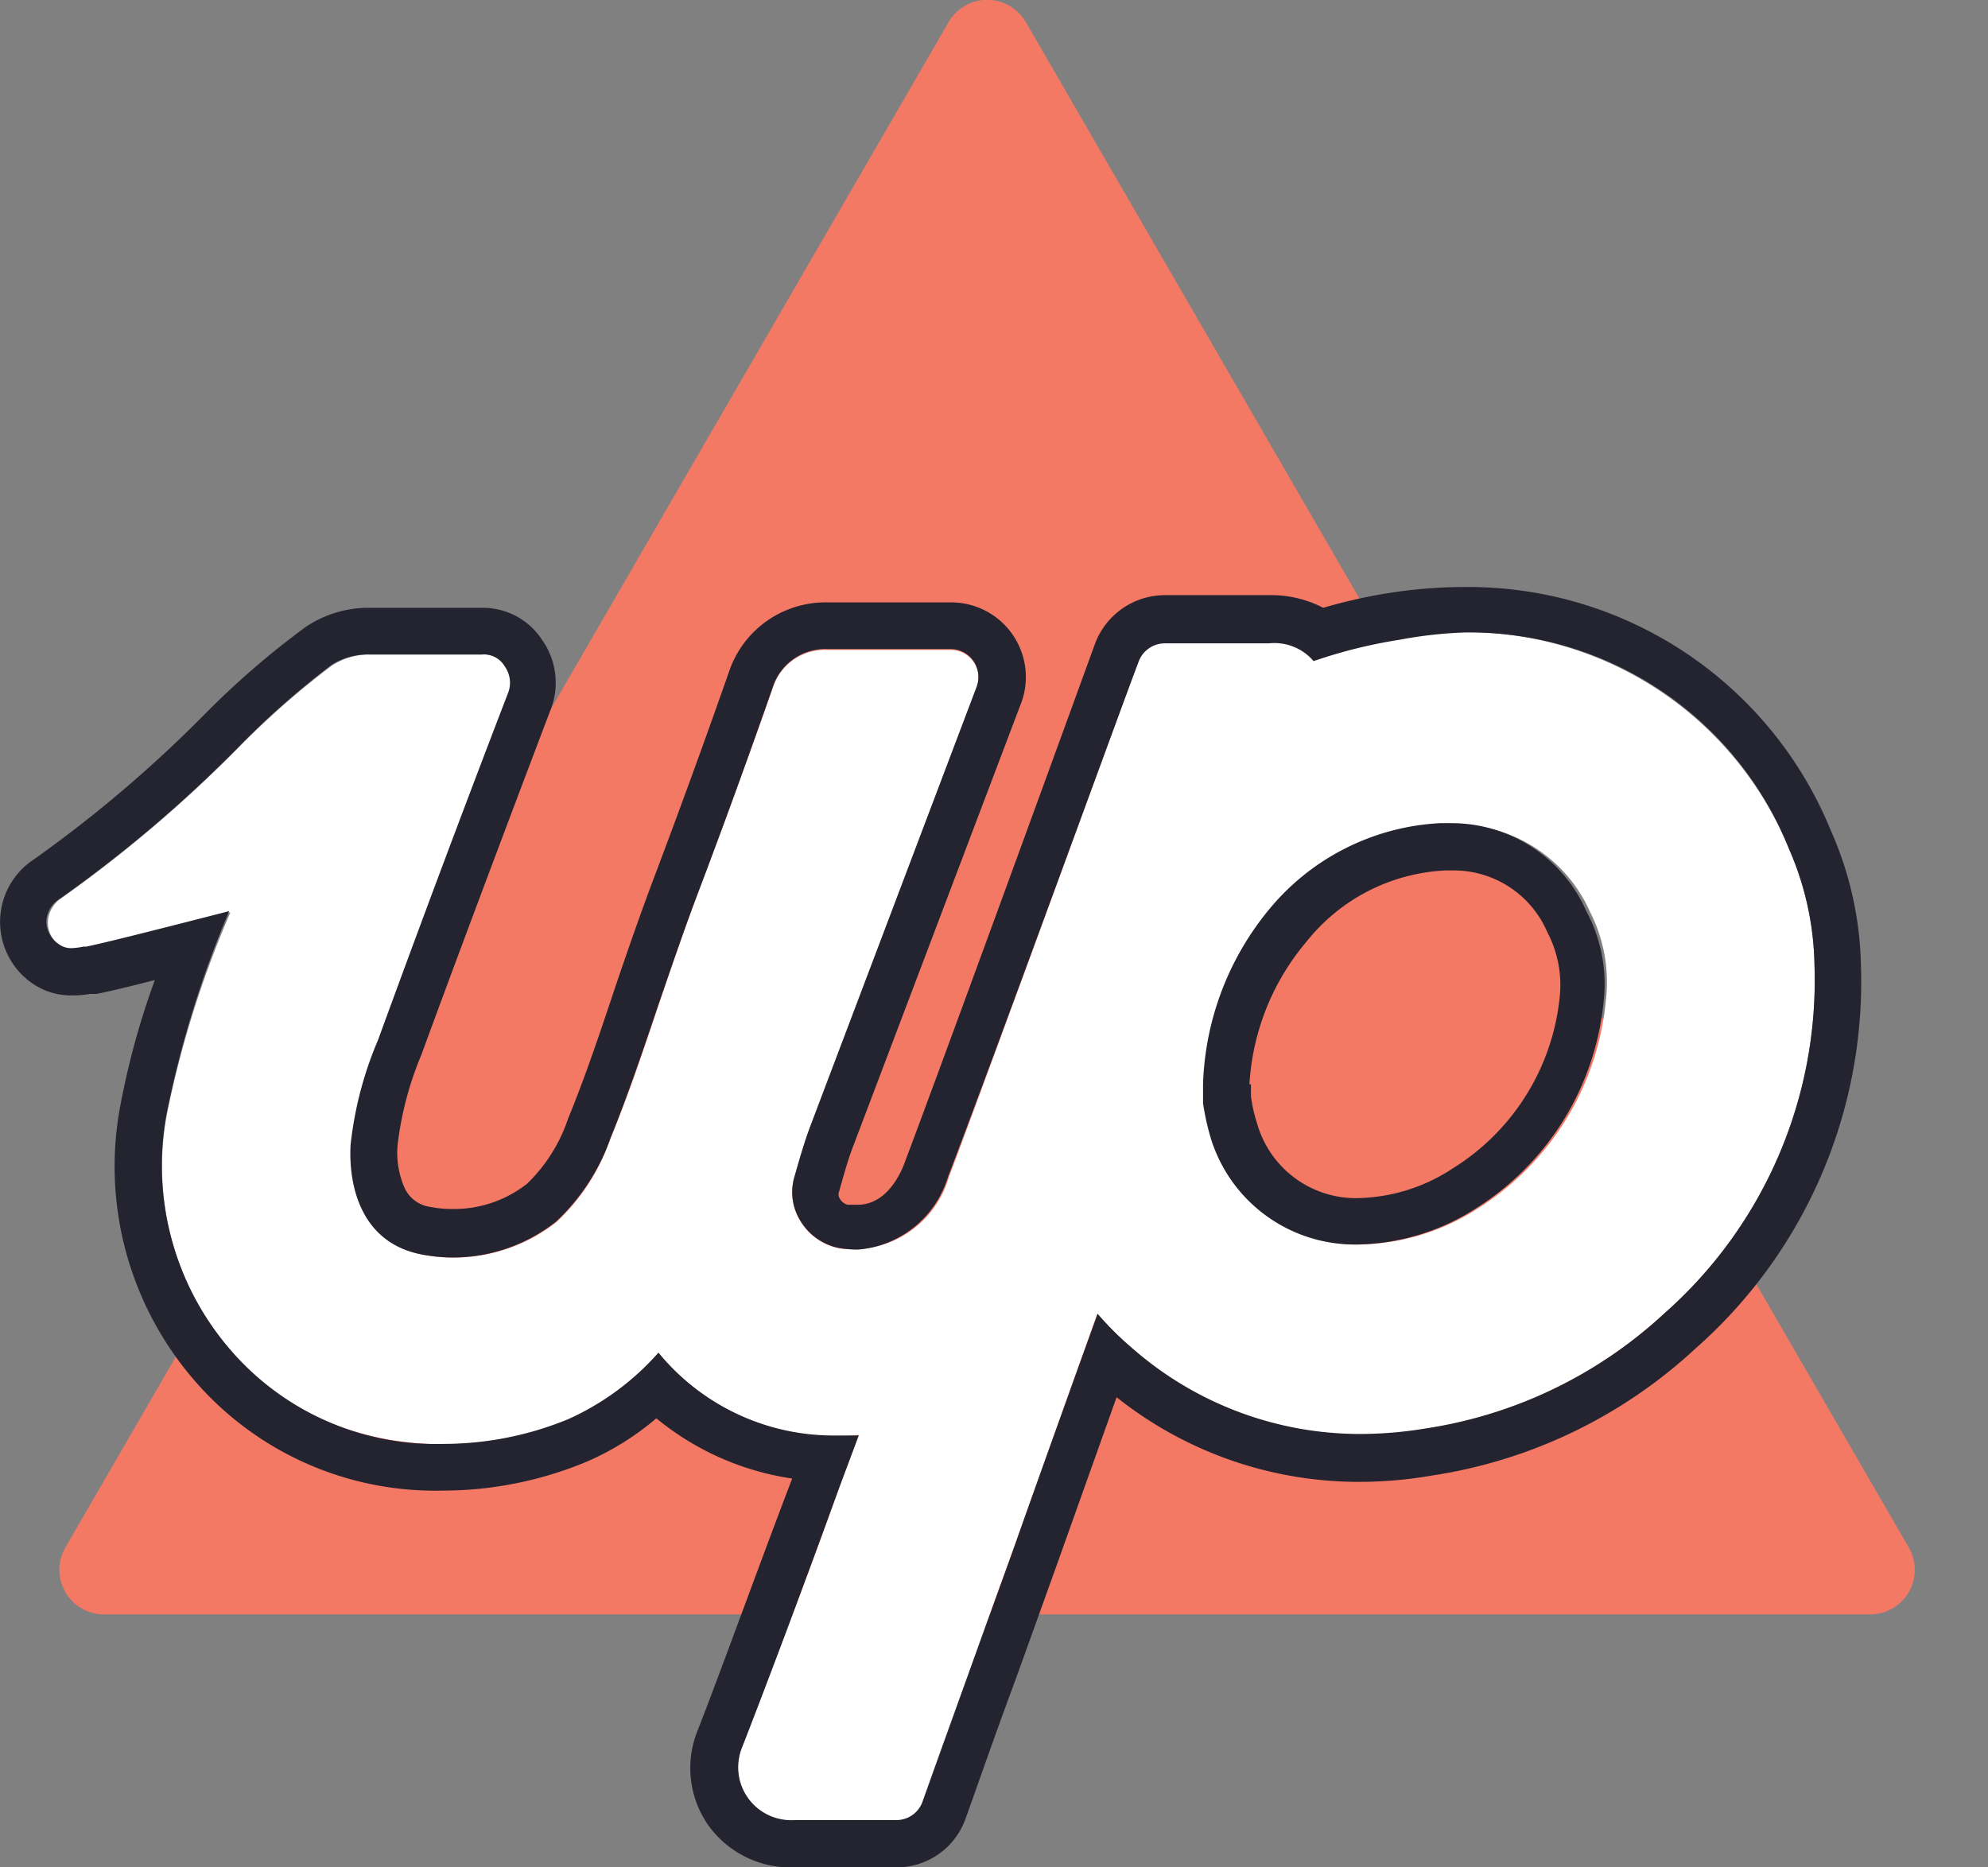 <svg xmlns="http://www.w3.org/2000/svg" viewBox="0 0 66 62"><rect x="0" y="0" width="66" height="62" fill="#808080" stroke="none"/><defs><style>.style-1{fill:#f37965}.style-2{fill:#fff}.style-3{fill:#242430}</style></defs><g id="Layer_2" data-name="Layer 2"><g id="Layer_1-2" data-name="Layer 1"><path class="style-1" d="M34.06.74l29.31 50.64a1.48 1.48 0 0 1-1.28 2.22H3.46a1.48 1.48 0 0 1-1.29-2.22L31.49.74a1.48 1.48 0 0 1 2.57 0z"></path><path class="style-2" d="M60.24 32.06a10 10 0 0 0-.84-3.86 11.58 11.58 0 0 0-12.93-7 16.61 16.61 0 0 0-2.86.71 1.71 1.71 0 0 0-1.48-.59h-3.46a.93.93 0 0 0-.88.64c-.5 1.36-4.88 13.39-6.29 17.13a3.32 3.32 0 0 1-3.62 2.36 1.94 1.94 0 0 1-1.29-.88 1.81 1.81 0 0 1-.23-1.44l.06-.2c.14-.49.3-1.05.49-1.55l5.51-14.54a.92.92 0 0 0-.87-1.26h-4.08a1.81 1.81 0 0 0-1.82 1.28c-.83 2.36-1.67 4.66-2.5 6.85-.45 1.21-.89 2.49-1.27 3.62-.5 1.48-1 3-1.62 4.49a6.78 6.78 0 0 1-1.79 2.76A5.53 5.53 0 0 1 14 41.65c-2.09-.43-2.38-2.49-2.31-3.64a12.54 12.54 0 0 1 .88-3.48c1-2.59 2.87-7.74 4.32-11.53a.91.91 0 0 0-.1-.86.8.8 0 0 0-.76-.41h-3.75a2.3 2.3 0 0 0-1.25.36 27.82 27.82 0 0 0-3.13 2.75 44 44 0 0 1-5.89 5 1 1 0 0 0-.42.77.91.91 0 0 0 .4.78 1 1 0 0 0 .82.08h.09c.58-.11 1.87-.44 4.75-1.18A33.68 33.68 0 0 0 5.54 37a9.39 9.39 0 0 0 2.07 7.8c3 3.58 7.93 3.72 11.25 2.34a8.7 8.7 0 0 0 3-2.22 7.6 7.6 0 0 0 6.65 2.72l-.62 1.68-.24.66c-1 2.78-2.31 6.23-3 8a1.83 1.83 0 0 0 .15 1.72 1.87 1.87 0 0 0 1.57.76h3.37a.93.93 0 0 0 .88-.62c.54-1.55 1.38-3.84 2.18-6.08l.82-2.27 2-5.61.81-2.26a10.59 10.59 0 0 0 1.16 1.16 11.62 11.62 0 0 0 9.72 2.66 15 15 0 0 0 7.93-3.82 14.71 14.71 0 0 0 5-11.56zm-6.93 1.18a9.17 9.17 0 0 1-4.24 6.88 7.48 7.48 0 0 1-4 1.2 5 5 0 0 1-4.78-3.53 8.48 8.48 0 0 1-.29-1.17V36a9.58 9.58 0 0 1 2.25-5.75 7.88 7.88 0 0 1 5.69-2.88h.36a4.89 4.89 0 0 1 4.49 2.91 5.14 5.14 0 0 1 .52 2.96z"></path><path class="style-3" d="M48.6 21a11.42 11.42 0 0 1 10.8 7.2 10 10 0 0 1 .84 3.86 14.76 14.76 0 0 1-5 11.56 14.92 14.92 0 0 1-7.93 3.81 13.27 13.27 0 0 1-2.15.18 11.46 11.46 0 0 1-7.56-2.84 10.49 10.49 0 0 1-1.16-1.15l-.81 2.25c-.33.93-1.13 3.14-2 5.61l-.82 2.27-2.18 6.07a.93.93 0 0 1-.88.61h-3.38A1.76 1.76 0 0 1 24.64 58c.7-1.79 2-5.24 3-8l.24-.66.63-1.68h-.73a7.51 7.51 0 0 1-5.92-2.75 8.81 8.81 0 0 1-3 2.21 10.89 10.89 0 0 1-4.15.82 9 9 0 0 1-7.09-3.16 9.35 9.35 0 0 1-2.08-7.85 34.48 34.48 0 0 1 2.07-6.68c-2.88.74-4.17 1.06-4.75 1.18h-.1a2.08 2.08 0 0 1-.39.05.69.69 0 0 1-.43-.14.91.91 0 0 1-.4-.78.93.93 0 0 1 .46-.73 43.9 43.9 0 0 0 5.89-5A28 28 0 0 1 11 22.08a2.23 2.23 0 0 1 1.24-.35H16a.8.8 0 0 1 .76.4.93.93 0 0 1 .11.87 723.38 723.38 0 0 0-4.32 11.53 12.22 12.22 0 0 0-.91 3.47c-.07 1.15.22 3.21 2.31 3.64a5.45 5.45 0 0 0 1.06.11 5.52 5.52 0 0 0 3.46-1.2 6.94 6.94 0 0 0 1.8-2.77c.59-1.46 1.11-3 1.61-4.49.39-1.12.82-2.4 1.28-3.61.83-2.19 1.67-4.5 2.49-6.85a1.83 1.83 0 0 1 1.83-1.28h4.07a.92.92 0 0 1 .77.4.94.94 0 0 1 .1.86l-5.51 14.56c-.19.5-.35 1.05-.49 1.54l-.06.21a1.81 1.81 0 0 0 .23 1.44 1.94 1.94 0 0 0 1.29.88 4.27 4.27 0 0 0 .59.05 3.41 3.41 0 0 0 3-2.41c1.44-3.74 5.82-15.78 6.32-17.08a.93.93 0 0 1 .88-.64h3.46a1.71 1.71 0 0 1 1.48.59 16.61 16.61 0 0 1 2.86-.71A14.27 14.27 0 0 1 48.6 21zM45 41.32a7.48 7.48 0 0 0 4-1.2 9.17 9.17 0 0 0 4.24-6.88 5.14 5.14 0 0 0-.58-3 4.89 4.89 0 0 0-4.49-2.91h-.36a7.88 7.88 0 0 0-5.69 2.88A9.58 9.58 0 0 0 39.94 36v.63a8.48 8.48 0 0 0 .26 1.17 5 5 0 0 0 4.8 3.52zm3.6-21.83a15.93 15.93 0 0 0-2.36.18 17 17 0 0 0-2.31.51 3.74 3.74 0 0 0-1.8-.42h-3.46a2.48 2.48 0 0 0-2.33 1.65c-.05.14-4.79 13.17-6.28 17.12-.16.47-.64 1.47-1.59 1.47h-.33a.42.42 0 0 1-.25-.19.27.27 0 0 1-.05-.19l.06-.21c.13-.46.28-1 .45-1.42l5.51-14.54A2.48 2.48 0 0 0 31.57 20h-4.11a3.38 3.38 0 0 0-3.26 2.31c-.82 2.34-1.66 4.64-2.48 6.81-.46 1.22-.9 2.49-1.28 3.61-.49 1.47-1 3-1.58 4.41a5.37 5.37 0 0 1-1.36 2.16 3.92 3.92 0 0 1-2.47.84 3.74 3.74 0 0 1-.75-.07 1.1 1.1 0 0 1-.87-.68 2.91 2.91 0 0 1-.21-1.37 11 11 0 0 1 .79-3c.93-2.55 2.85-7.67 4.31-11.51a2.46 2.46 0 0 0-.3-2.26 2.35 2.35 0 0 0-2-1.07h-3.83a3.76 3.76 0 0 0-2 .62 28 28 0 0 0-3.37 2.91 42.74 42.74 0 0 1-5.67 4.82 2.48 2.48 0 0 0-.07 4.11 2.26 2.26 0 0 0 1.31.41A3.79 3.79 0 0 0 3 33h.2c.37-.07 1-.22 1.94-.46A26.1 26.1 0 0 0 4 36.68a10.85 10.85 0 0 0 2.41 9.1 10.55 10.55 0 0 0 8.28 3.71 12.41 12.41 0 0 0 4.74-.94 9.13 9.13 0 0 0 2.36-1.46 9.2 9.2 0 0 0 4.51 2l-.13.34c-1 2.62-2.29 6.19-3 8a3.32 3.32 0 0 0 .33 3.15A3.36 3.36 0 0 0 26.37 62h3.37a2.43 2.43 0 0 0 2.32-1.63c.43-1.2 1-2.84 1.65-4.59l.53-1.47.83-2.31 2-5.61a12.91 12.91 0 0 0 8.07 2.81 14.16 14.16 0 0 0 2.4-.21 16.47 16.47 0 0 0 8.73-4.2A16.23 16.23 0 0 0 61.78 32a11.56 11.56 0 0 0-1-4.43 13 13 0 0 0-12.18-8.08zM41.48 36a8.06 8.06 0 0 1 1.89-4.73A6.27 6.27 0 0 1 48 28.9h.26a3.38 3.38 0 0 1 3.11 2.05 3.75 3.75 0 0 1 .42 2.05 7.59 7.59 0 0 1-3.54 5.78 5.93 5.93 0 0 1-3.2 1 3.41 3.41 0 0 1-3.31-2.46 5.22 5.22 0 0 1-.21-.92V36z"></path></g></g></svg>
